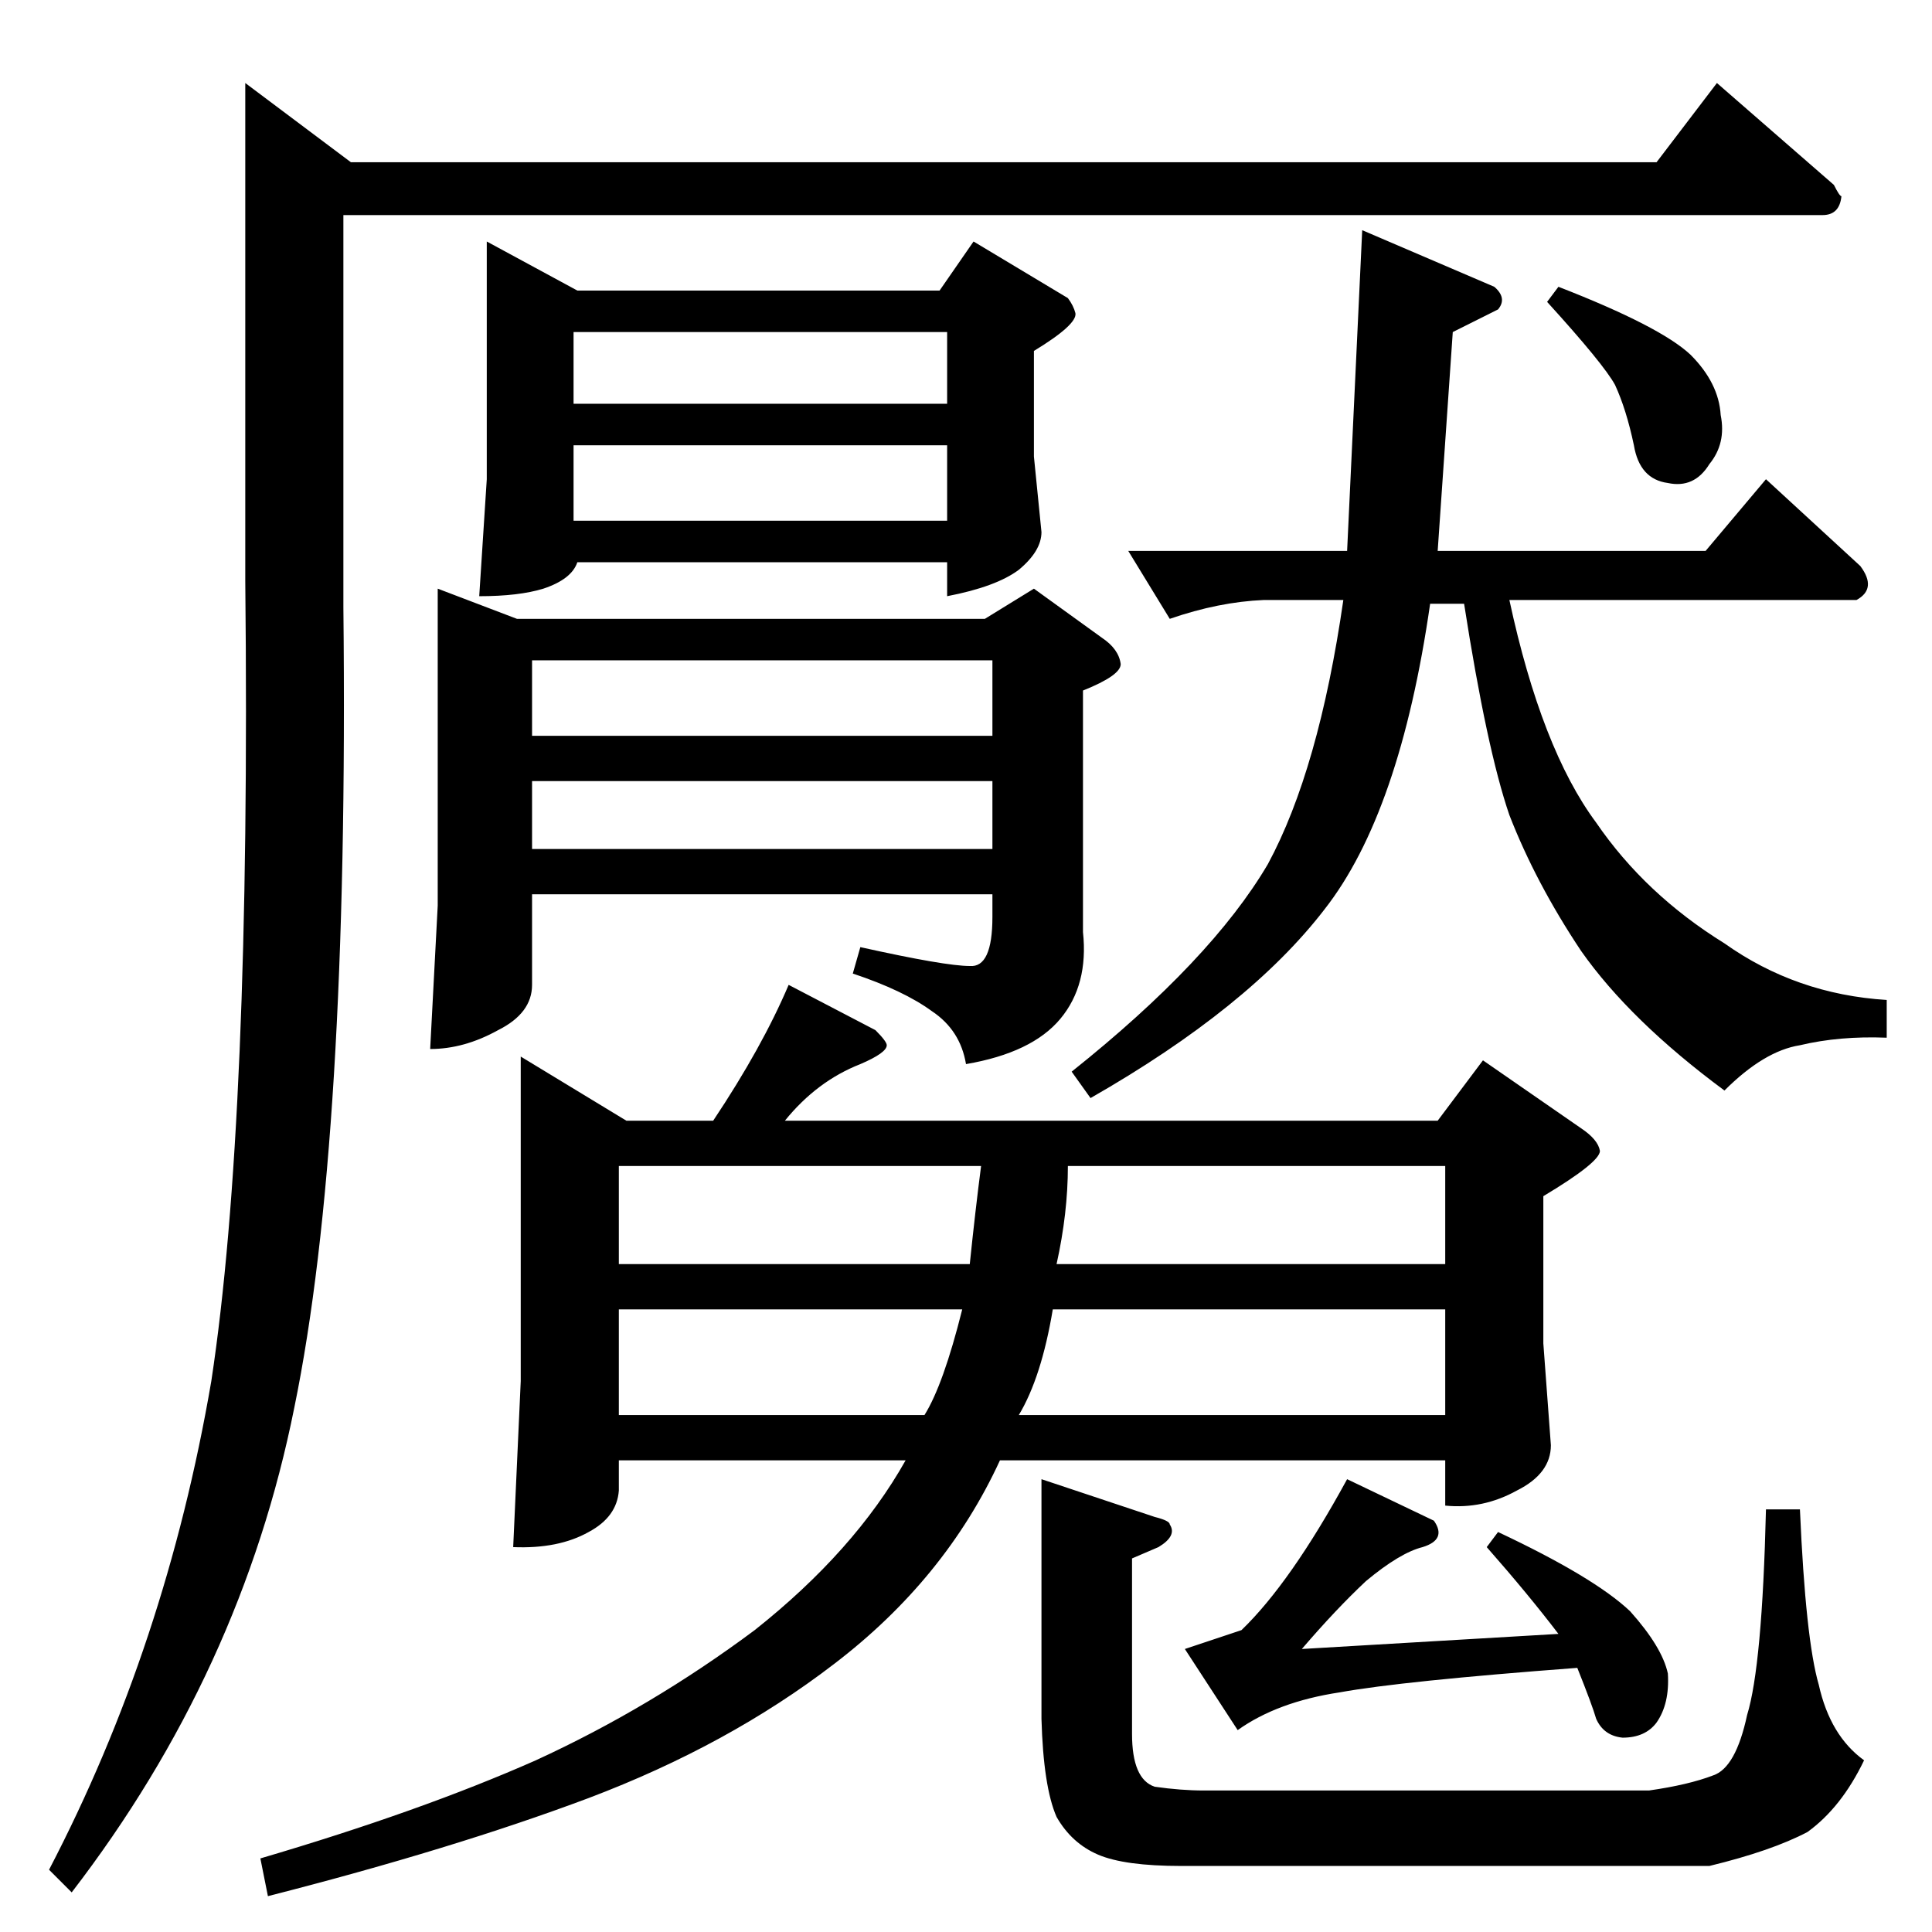 <?xml version="1.0" standalone="no"?>
<!DOCTYPE svg PUBLIC "-//W3C//DTD SVG 1.1//EN" "http://www.w3.org/Graphics/SVG/1.1/DTD/svg11.dtd" >
<svg xmlns="http://www.w3.org/2000/svg" xmlns:xlink="http://www.w3.org/1999/xlink" version="1.1" viewBox="0 -205 1024 1024">
  <g transform="matrix(1 0 0 -1 0 819)">
   <path fill="currentColor"
d="M878 938l32 42l62 -54q3 -6 4 -6q-1 -10 -10 -10h-784v-208q3 -283 -26 -424q-28 -140 -118 -257l-12 12q62 119 86 259q21 138 18 424v264l56 -42h692v0v0zM232 712l42 -16h248l26 16l36 -26q9 -6 10 -14q0 -6 -20 -14v-128q3 -28 -12 -46t-50 -24q-3 18 -18 28
q-15 11 -42 20l4 14q45 -10 58 -10q12 -1 12 26v12h-244v-48q0 -15 -18 -24q-18 -10 -36 -10l4 76v168v0v0zM282 574h244v36h-244v-36v0v0zM282 634h244v40h-244v-40v0v0zM258 896l48 -26h192l18 26l50 -30q3 -4 4 -8q1 -6 -22 -20v-56l4 -40q0 -10 -12 -20q-12 -9 -38 -14
v18h-196q-3 -9 -18 -14q-13 -4 -34 -4l4 62v126v0v0zM304 748h198v40h-198v-40v0v0zM304 810h198v38h-198v-38v0v0zM792 872q7 -6 2 -12l-24 -12l-8 -116h142l32 38l50 -46q9 -12 -2 -18h-184q17 -79 46 -118q26 -38 68 -64q38 -27 86 -30v-20q-25 1 -46 -4q-19 -3 -40 -24
q-50 37 -76 74q-24 36 -38 72q-12 35 -24 112h-18q-16 -111 -56 -162q-40 -52 -124 -100l-10 14q74 59 104 110q27 50 40 140h-42q-24 -1 -50 -10l-22 36h116l8 170l70 -30v0v0zM820 864l6 8q54 -21 70 -36q15 -15 16 -32q3 -15 -6 -26q-8 -13 -22 -10q-15 2 -18 20
q-4 19 -10 32q-6 11 -36 44v0v0zM464 478q6 -6 6 -8q0 -4 -14 -10q-23 -9 -40 -30h346l24 32l52 -36q9 -6 10 -12q0 -6 -30 -24v-78l4 -54q0 -15 -18 -24q-18 -10 -38 -8v24h-236q-29 -63 -88 -108q-56 -43 -130 -71q-72 -27 -170 -52l-4 20q85 25 146 52q61 28 116 69
q53 42 80 90h-152v-16q-1 -14 -16 -22q-16 -9 -40 -8l4 88v172l56 -34h46q26 39 40 72l46 -24v0v0zM328 274h162q10 16 20 56h-182v-56v0v0zM558 330q-6 -36 -18 -56h226v56h-208v0v0zM328 354h186q3 29 6 52h-192v-52v0v0zM566 406q0 -25 -6 -52h206v52h-200v0v0zM552 240
l60 -20q8 -2 8 -4q4 -6 -6 -12l-14 -6v-93q0 -24 12 -28q14 -2 26 -2h236q21 3 34 8q12 4 18 32q8 26 10 109h18q3 -69 10 -93q6 -27 24 -40q-12 -25 -30 -38q-19 -10 -52 -18h-280q-30 0 -44 6t-22 20q-7 16 -8 52v127v0v0zM690 150l136 8q-16 21 -38 46l6 8q51 -24 70 -42
q17 -19 20 -33q1 -16 -6 -26q-6 -8 -18 -8q-10 1 -14 10q-2 7 -10 27q-93 -7 -126 -13q-33 -5 -54 -20l-28 43l30 10q26 25 56 80l46 -22q7 -10 -6 -14q-12 -3 -30 -18q-16 -15 -34 -36v0v0z" />
  </g>

</svg>
